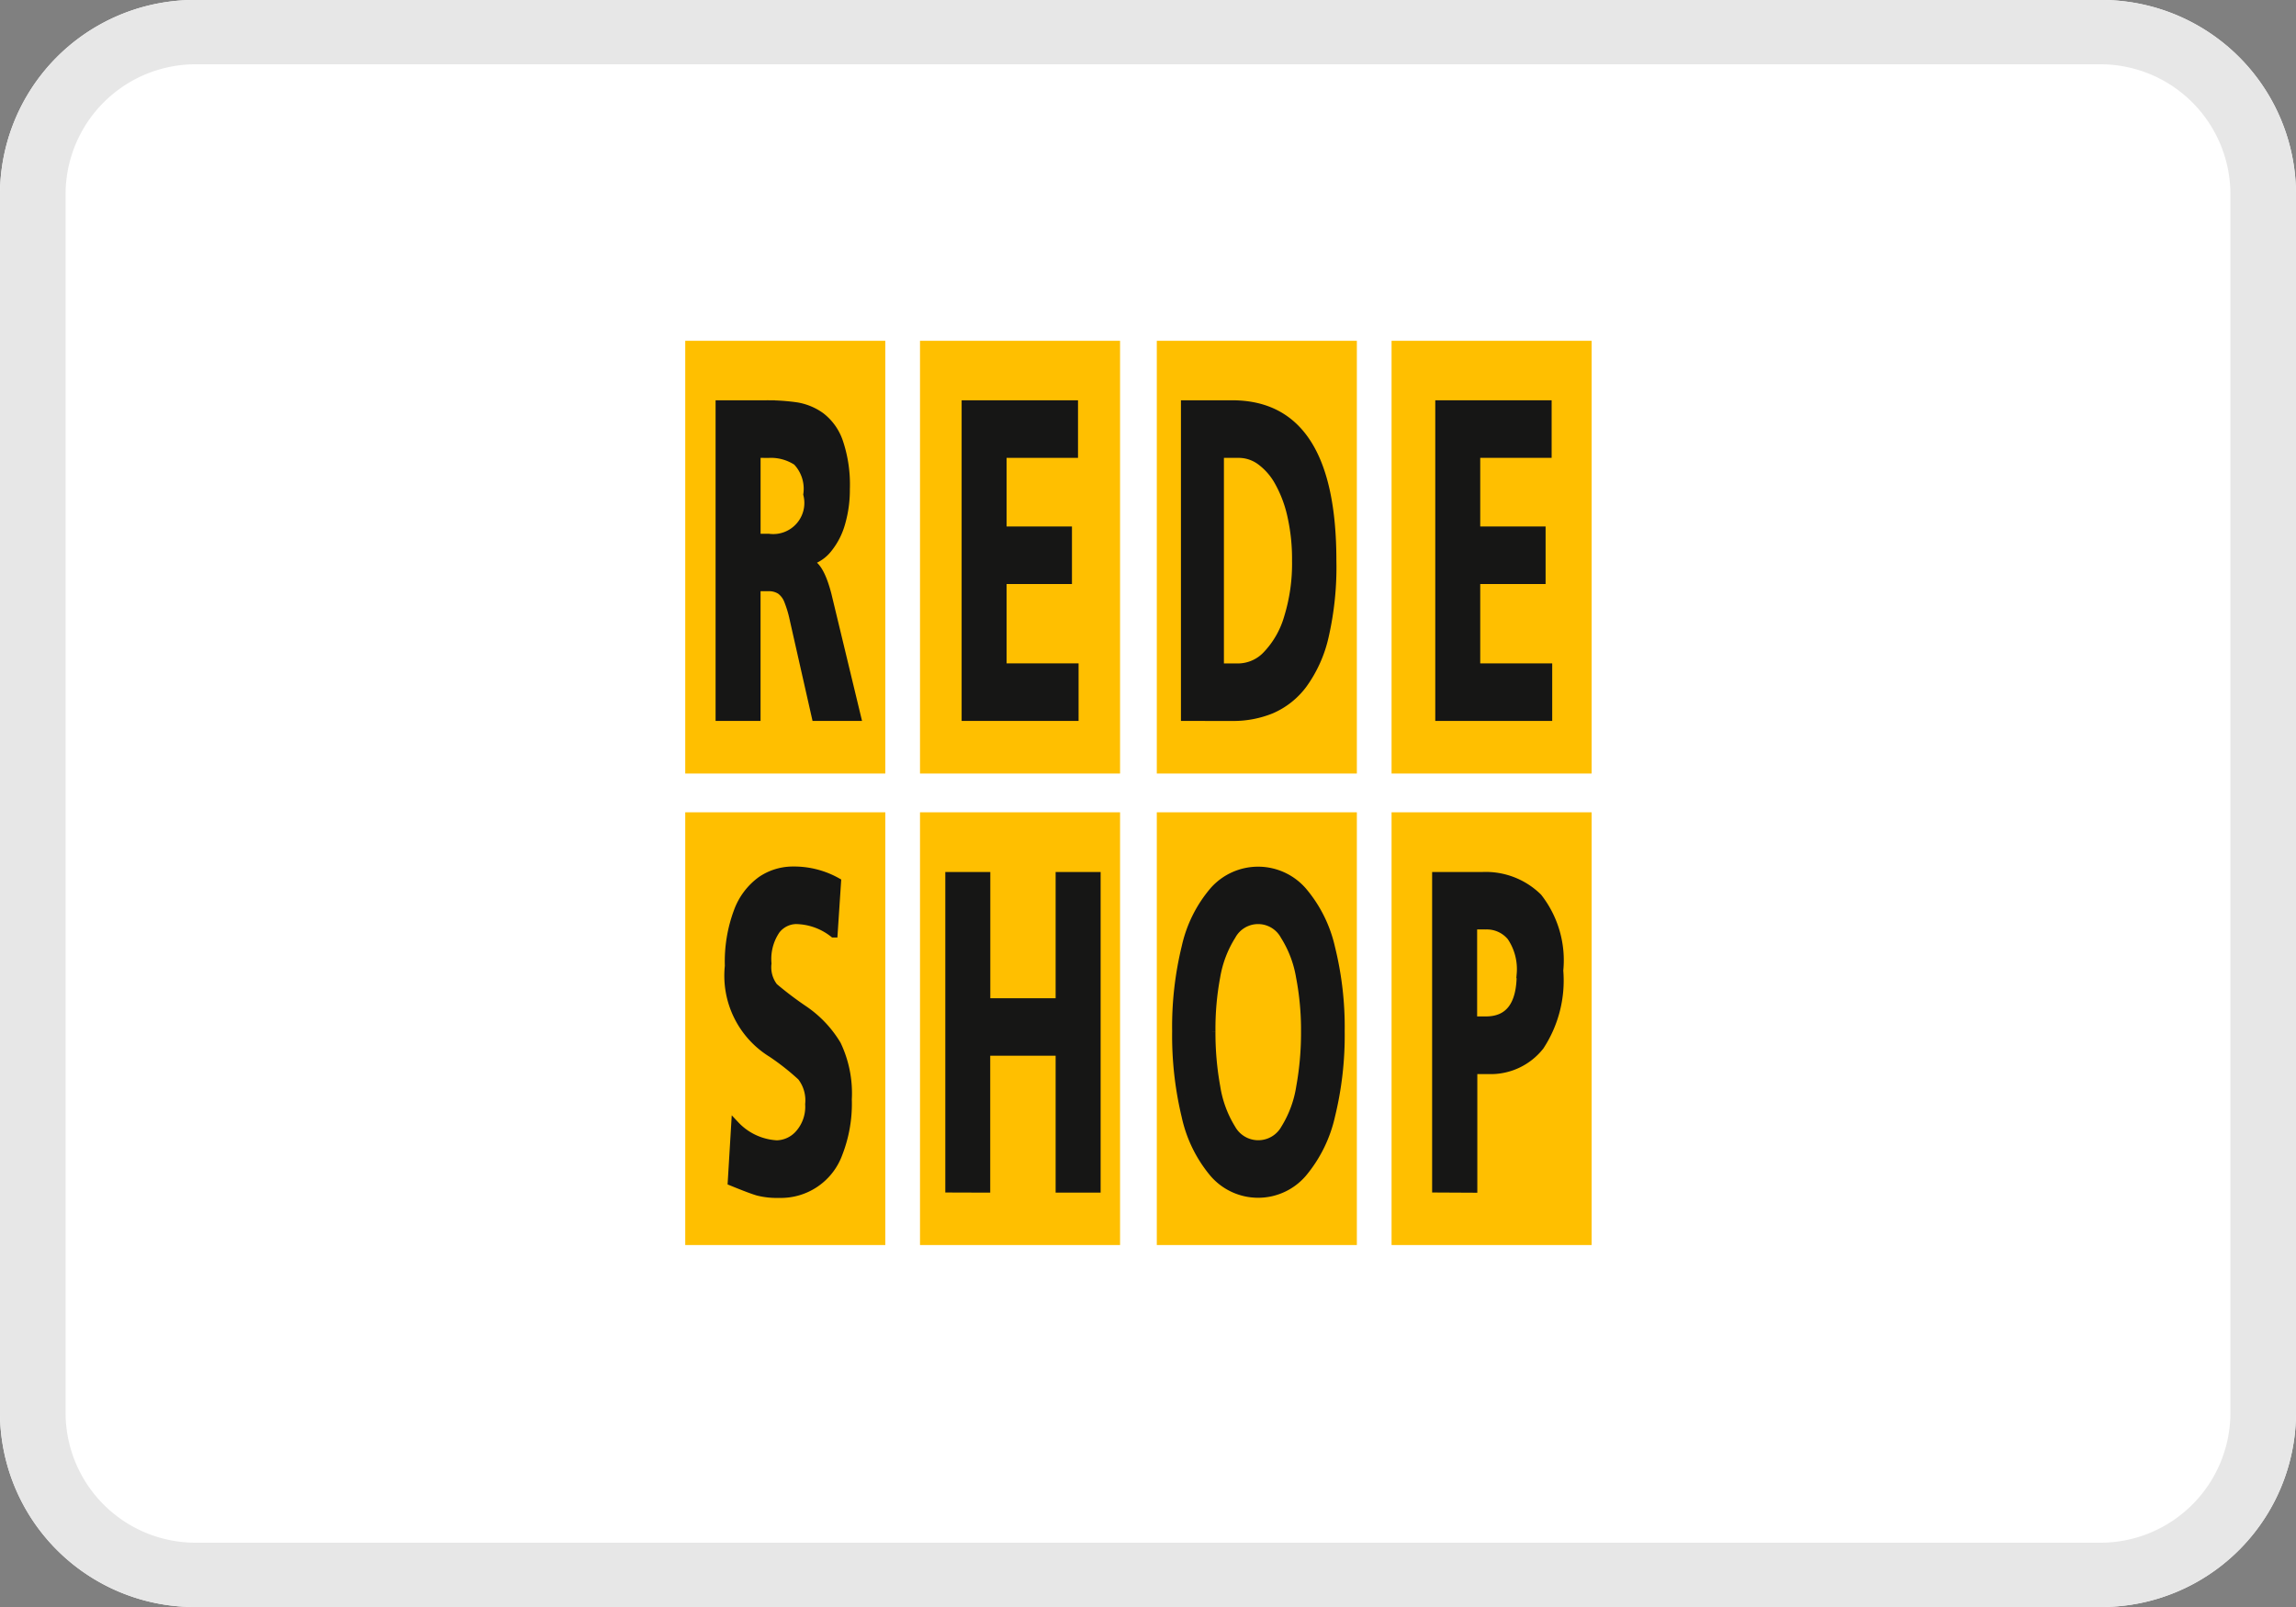 <svg xmlns="http://www.w3.org/2000/svg" width="60" height="42" viewBox="0 0 60 42">
    <rect x="0" y="0" width="60" height="42" fill="#808080" stroke="none"/>
    <defs>
        <style>.a{fill:#fff;}.b{fill:none;}.c{fill:#e7e7e7;}.d{fill:#ffbf00;}.e{fill:#161615;stroke:#161615;stroke-miterlimit:5;stroke-width:0.216px;}</style>
    </defs>
    <g transform="translate(-500 -7)">
        <g transform="translate(80)">
            <path class="a" d="M54.857,42H5.143A5.085,5.085,0,0,1,0,36.96V5.04A5.085,5.085,0,0,1,5.143,0H54.857A5.085,5.085,0,0,1,60,5.04V36.96A5.085,5.085,0,0,1,54.857,42Z" transform="translate(420 7)" />
            <g transform="translate(420 7)">
                <path class="b" d="M54.857,42H5.143A5.085,5.085,0,0,1,0,36.96V5.04A5.085,5.085,0,0,1,5.143,0H54.857A5.085,5.085,0,0,1,60,5.04V36.96A5.085,5.085,0,0,1,54.857,42Z" />
                <path class="c" d="M54.857,1.68a3.4,3.4,0,0,1,3.429,3.36V36.96a3.4,3.4,0,0,1-3.429,3.36H5.143a3.4,3.4,0,0,1-3.429-3.36V5.04A3.4,3.4,0,0,1,5.143,1.68H54.857m0-1.68H5.143A5.085,5.085,0,0,0,0,5.04V36.96A5.085,5.085,0,0,0,5.143,42H54.857A5.085,5.085,0,0,0,60,36.96V5.04A5.085,5.085,0,0,0,54.857,0Z" />
            </g>
        </g>
        <g transform="translate(333 -6)">
            <g transform="translate(184 21)">
                <rect class="a" width="25.553" height="25.5" transform="translate(0)" />
                <rect class="d" width="5.228" height="11.31" transform="translate(0.907 0.907)" />
                <rect class="d" width="5.228" height="11.31" transform="translate(7.042 0.907)" />
                <rect class="d" width="5.228" height="11.31" transform="translate(13.23 0.907)" />
                <rect class="d" width="5.228" height="11.31" transform="translate(19.365 0.907)" />
                <rect class="d" width="5.228" height="11.31" transform="translate(0.907 13.23)" />
                <rect class="d" width="5.228" height="11.31" transform="translate(7.042 13.23)" />
                <rect class="d" width="5.228" height="11.31" transform="translate(13.23 13.23)" />
                <rect class="d" width="5.228" height="11.31" transform="translate(19.365 13.23)" />
                <g transform="translate(1.808 2.572)">
                    <path class="e" d="M123.788,303.8v-8.164h1.186a5.377,5.377,0,0,1,.822.053,1.5,1.5,0,0,1,.631.261,1.408,1.408,0,0,1,.476.667,3.469,3.469,0,0,1,.178,1.23,3.118,3.118,0,0,1-.12.886,1.85,1.85,0,0,1-.345.674.958.958,0,0,1-.523.337v.023q.3.04.508.842l.769,3.191H126.3l-.576-2.548a2.965,2.965,0,0,0-.148-.494.6.6,0,0,0-.2-.265.555.555,0,0,0-.321-.083h-.308v3.39Zm.96-6.876v2.2h.315a.921.921,0,0,0,1.017-1.137,1.033,1.033,0,0,0-.275-.861,1.23,1.23,0,0,0-.742-.2Z" transform="translate(-123.788 -295.638)" />
                </g>
                <g transform="translate(8.238 2.572)">
                    <path class="e" d="M214.353,303.8v-8.164h2.825v1.288h-1.866v2.01h1.708v1.288h-1.708v2.29h1.881V303.8Z" transform="translate(-214.353 -295.638)" />
                </g>
                <g transform="translate(13.969 2.572)">
                    <path class="e" d="M295.066,303.8v-8.164H296.3q2.612,0,2.612,4.081a8.1,8.1,0,0,1-.2,1.976,3.411,3.411,0,0,1-.566,1.261,2.048,2.048,0,0,1-.825.654,2.626,2.626,0,0,1-1.017.193Zm.907-6.876v5.589h.506a1.035,1.035,0,0,0,.729-.336,2.368,2.368,0,0,0,.552-.972,4.784,4.784,0,0,0,.209-1.488,5.126,5.126,0,0,0-.123-1.172,3.247,3.247,0,0,0-.333-.885,1.687,1.687,0,0,0-.477-.548.959.959,0,0,0-.557-.187Z" transform="translate(-295.066 -295.638)" />
                </g>
                <g transform="translate(20.615 2.572)">
                    <path class="e" d="M388.665,303.8v-8.164h2.825v1.288h-1.866v2.01h1.708v1.288h-1.708v2.29h1.881V303.8Z" transform="translate(-388.665 -295.638)" />
                </g>
                <g transform="translate(2.052 14.755)">
                    <path class="e" d="M130.052,467.519l-.089,1.347a1.626,1.626,0,0,0-.975-.351.676.676,0,0,0-.528.266,1.339,1.339,0,0,0-.226.871.842.842,0,0,0,.169.615,9.067,9.067,0,0,0,.769.584,2.912,2.912,0,0,1,.88.925,2.963,2.963,0,0,1,.281,1.43,3.577,3.577,0,0,1-.24,1.407,1.6,1.6,0,0,1-1.558,1.059,2,2,0,0,1-.553-.06q-.2-.06-.675-.255l.089-1.479a1.608,1.608,0,0,0,1.084.505.8.8,0,0,0,.584-.274,1.072,1.072,0,0,0,.266-.779,1.008,1.008,0,0,0-.206-.719,6.446,6.446,0,0,0-.77-.608,2.381,2.381,0,0,1-1.123-2.286,3.74,3.74,0,0,1,.233-1.423,1.739,1.739,0,0,1,.613-.814,1.466,1.466,0,0,1,.827-.253A2.291,2.291,0,0,1,130.052,467.519Z" transform="translate(-127.233 -467.227)" />
                </g>
                <g transform="translate(7.811 14.895)">
                    <path class="e" d="M208.342,477.361V469.2h.96v3.3h1.923v-3.3h.96v8.164h-.96v-3.578H209.3v3.578Z" transform="translate(-208.342 -469.197)" />
                </g>
                <g transform="translate(13.739 14.755)">
                    <path class="e" d="M291.832,471.425a8.776,8.776,0,0,1,.248-2.2,3.391,3.391,0,0,1,.731-1.471,1.546,1.546,0,0,1,2.324.007,3.458,3.458,0,0,1,.739,1.483,8.605,8.605,0,0,1,.251,2.185,8.815,8.815,0,0,1-.25,2.2,3.539,3.539,0,0,1-.736,1.5,1.534,1.534,0,0,1-2.33.007,3.461,3.461,0,0,1-.73-1.492A9,9,0,0,1,291.832,471.425Zm.916,0a7.882,7.882,0,0,0,.126,1.455,2.938,2.938,0,0,0,.4,1.088.8.8,0,0,0,1.4,0,2.912,2.912,0,0,0,.4-1.088,7.932,7.932,0,0,0,.126-1.455,7.361,7.361,0,0,0-.131-1.422,2.919,2.919,0,0,0-.409-1.077.785.785,0,0,0-1.38,0,2.927,2.927,0,0,0-.408,1.077A7.366,7.366,0,0,0,292.748,471.425Z" transform="translate(-291.832 -467.227)" />
                </g>
                <g transform="translate(20.533 14.895)">
                    <path class="e" d="M387.51,477.361V469.2h1.214a1.944,1.944,0,0,1,1.445.557,2.667,2.667,0,0,1,.552,1.91,3.128,3.128,0,0,1-.5,1.975,1.638,1.638,0,0,1-1.341.624h-.405v3.1Zm.96-6.876v2.49h.337q.913,0,.913-1.217a1.51,1.51,0,0,0-.252-.972.82.82,0,0,0-.661-.3Z" transform="translate(-387.51 -469.197)" />
                </g>
            </g>
        </g>
    </g>
</svg>